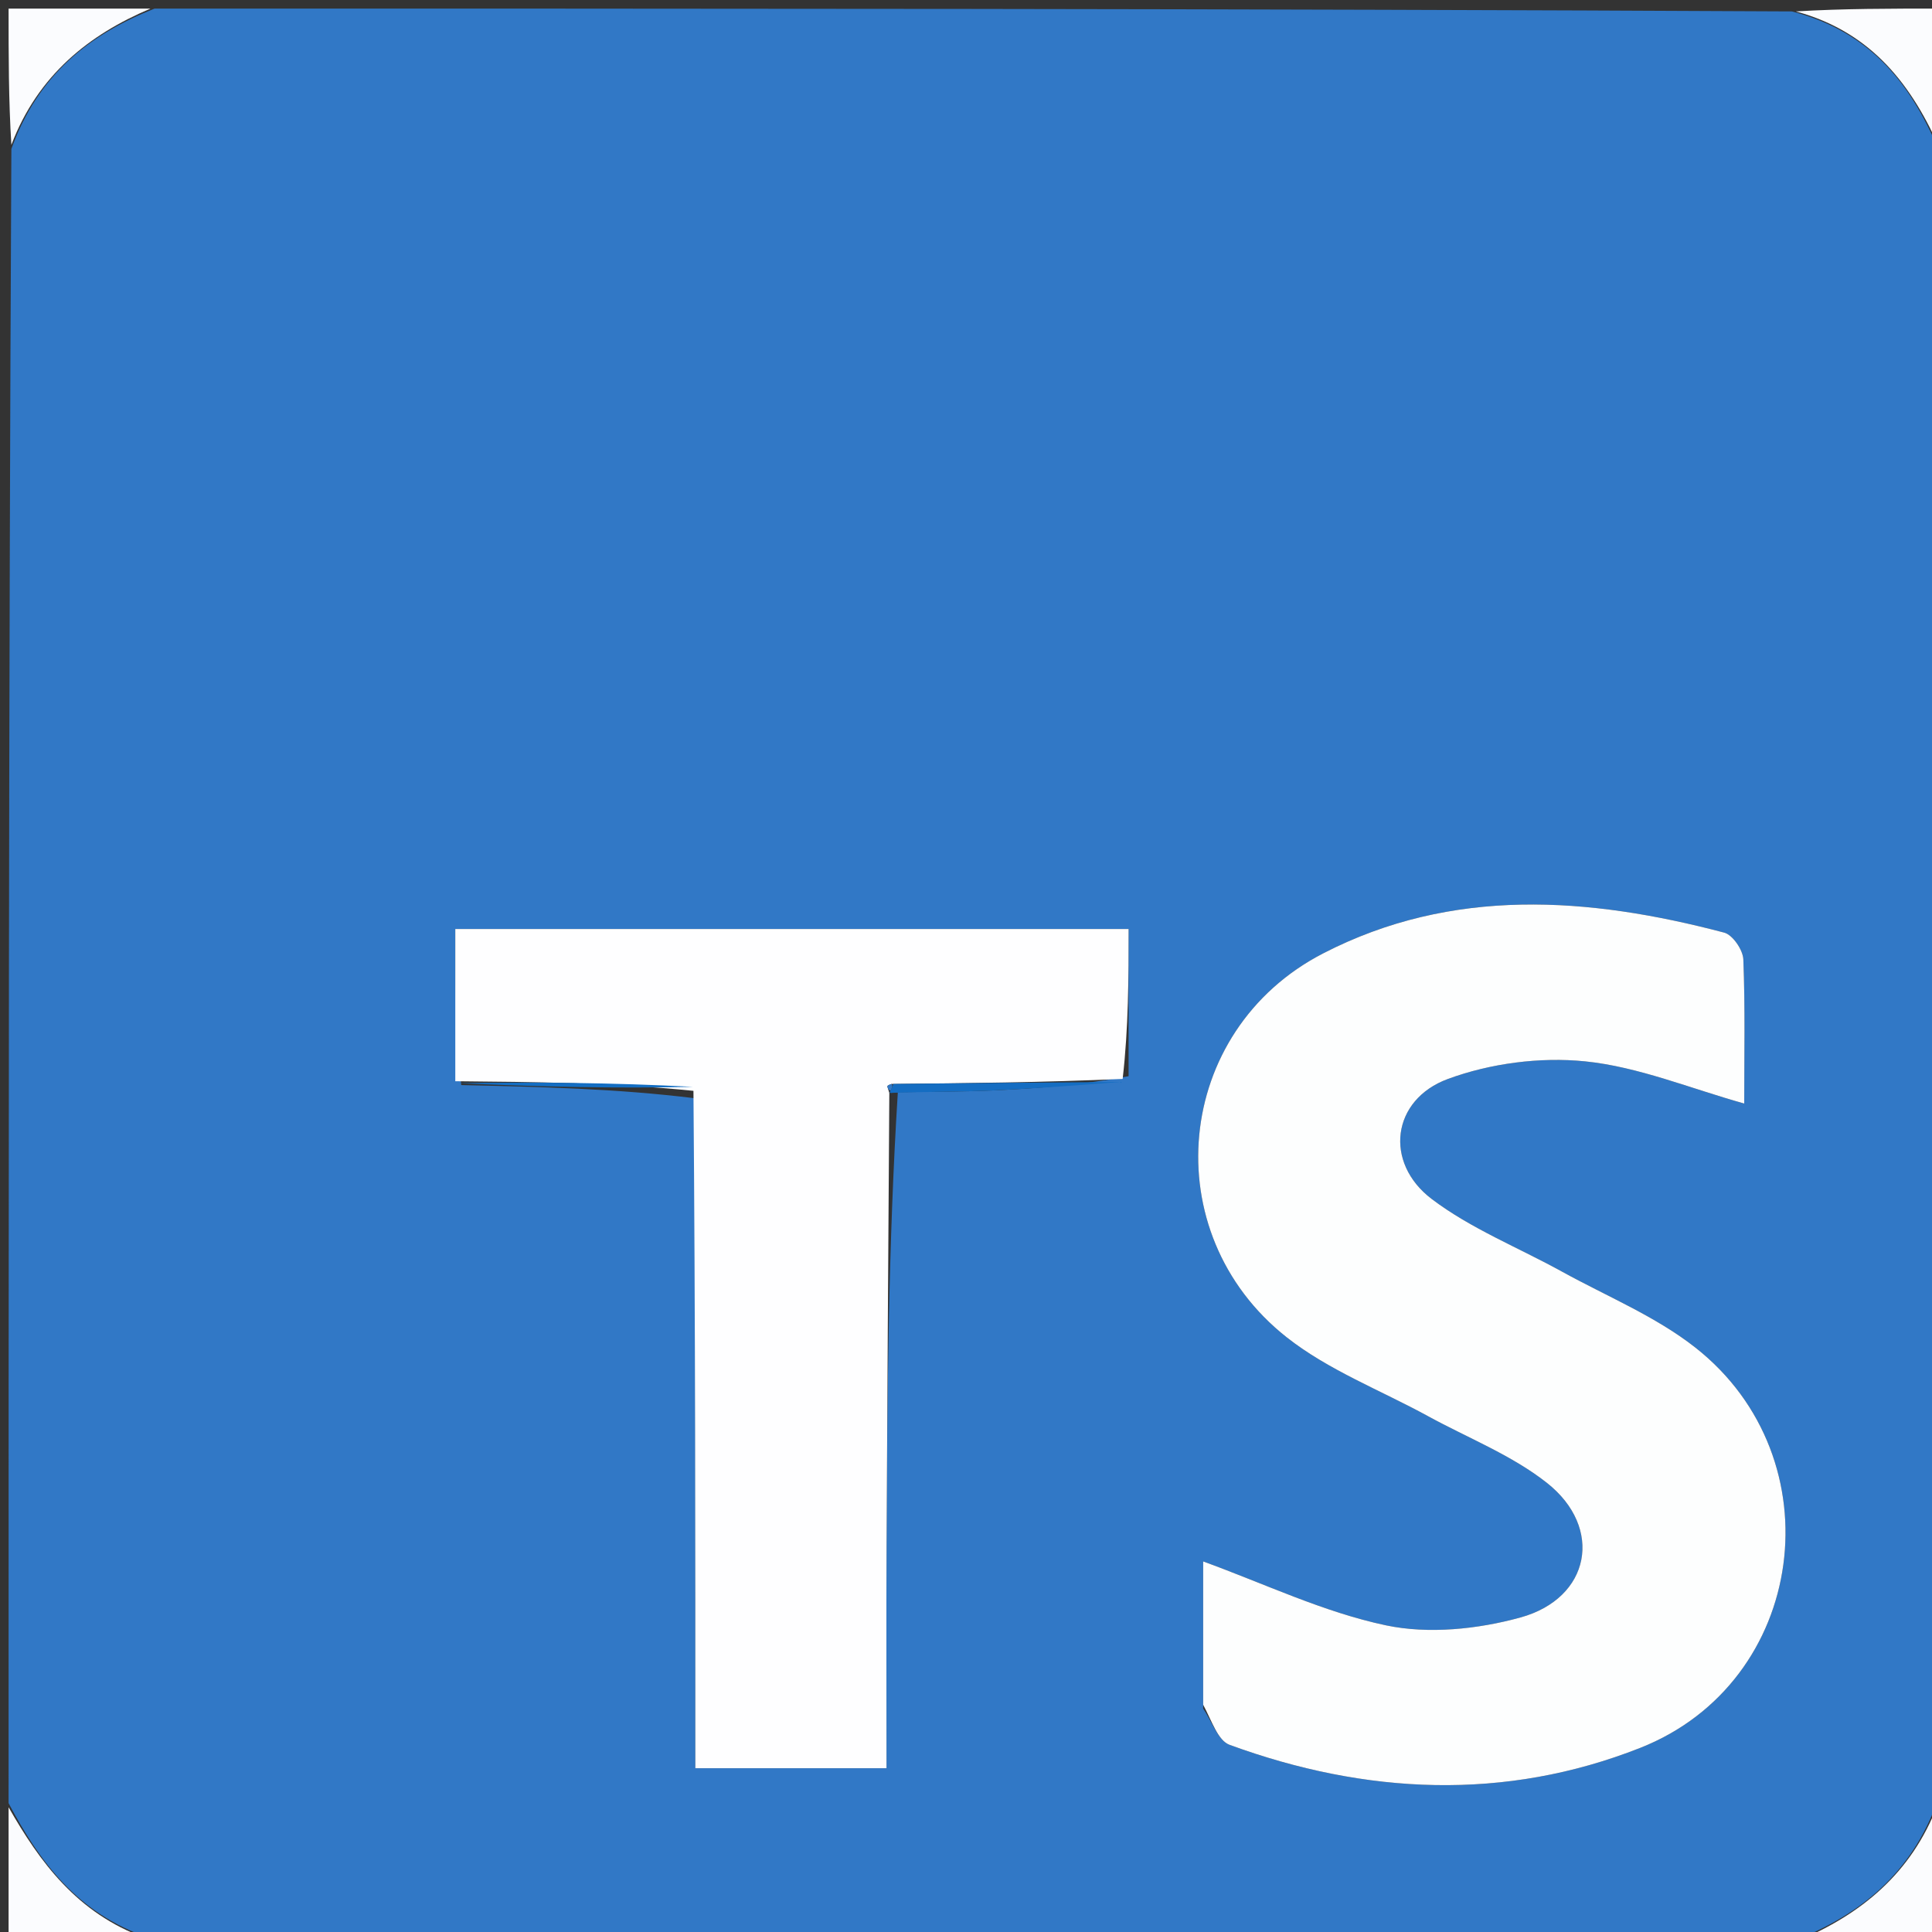 <svg version="1.1" id="Layer_1" xmlns="http://www.w3.org/2000/svg" xmlns:xlink="http://www.w3.org/1999/xlink" x="0px" y="0px"
	 width="100%" viewBox="0 0 225 225" enable-background="new 0 0 225 225" xml:space="preserve">
<rect x="0" y="0" width="225" height="225" fill="#333333" stroke="none"/>
<path fill="#3178C6" opacity="1" stroke="none" 
	d="
M1,210 
	C1,145.979 1,81.958 1.325,17.34 
	C4.426,8.717 10.398,4.012 18,1 
	C81.354,1 144.708,1 208.676,1.33 
	C218.133,3.758 222.776,10.154 226,18 
	C226,81.688 226,145.375 225.673,209.658 
	C222.581,218.287 216.599,222.982 209,226 
	C145.312,226 81.625,226 17.34,225.675 
	C8.967,222.826 4.608,216.798 1,210 
M53.717,126.366 
	C62.758,126.57 71.799,126.774 80.979,127.909 
	C80.979,153.841 80.979,179.774 80.979,205.926 
	C88.643,205.926 95.73,205.926 103.241,205.926 
	C103.241,197.044 103.207,188.4 103.249,179.756 
	C103.334,162.28 103.46,144.803 104.562,127.201 
	C108.339,127.135 112.12,127.156 115.892,126.98 
	C120.927,126.745 125.955,126.356 131.435,125.334 
	C131.435,119.606 131.435,113.878 131.435,108.193 
	C104.976,108.193 79.125,108.193 53.023,108.193 
	C53.023,114.334 53.023,120.127 53.717,126.366 
M140.122,198.986 
	C141.131,200.434 141.838,202.705 143.195,203.202 
	C159.055,209.008 175.267,209.774 191.016,203.559 
	C210.446,195.892 213.904,169.866 197.432,156.93 
	C192.796,153.289 187.117,150.967 181.893,148.083 
	C176.818,145.283 171.293,143.092 166.729,139.628 
	C161.156,135.397 162.072,128.071 168.614,125.659 
	C173.563,123.835 179.361,123.073 184.602,123.605 
	C190.816,124.236 196.837,126.761 203.132,128.518 
	C203.132,123.029 203.252,117.37 203.028,111.724 
	C202.984,110.625 201.785,108.873 200.805,108.614 
	C184.998,104.442 169.122,103.281 154.095,111.03 
	C136.672,120.014 134.447,143.585 149.843,155.738 
	C154.714,159.582 160.785,161.905 166.306,164.927 
	C170.954,167.471 176.045,169.456 180.148,172.692 
	C186.788,177.927 185.226,186.121 177.072,188.37 
	C172.1,189.741 166.37,190.334 161.401,189.285 
	C154.13,187.75 147.237,184.427 140.121,181.844 
	C140.121,186.805 140.121,192.442 140.122,198.986 
z"/>
<path fill="#FBFCFE" opacity="1" stroke="none" 
	d="
M226,17.53 
	C222.776,10.154 218.133,3.758 209.144,1.33 
	C214.592,1 220.184,1 226,1 
	C226,6.351 226,11.705 226,17.53 
z"/>
<path fill="#FBFCFE" opacity="1" stroke="none" 
	d="
M17.53,1 
	C10.398,4.012 4.426,8.717 1.325,16.871 
	C1,11.739 1,6.478 1,1 
	C6.352,1 11.705,1 17.53,1 
z"/>
<path fill="#FBFCFE" opacity="1" stroke="none" 
	d="
M209.47,226 
	C216.599,222.982 222.581,218.287 225.673,210.126 
	C226,215.261 226,220.522 226,226 
	C220.648,226 215.295,226 209.47,226 
z"/>
<path fill="#FBFCFE" opacity="1" stroke="none" 
	d="
M1,210.471 
	C4.608,216.798 8.967,222.826 16.871,225.675 
	C11.742,226 6.483,226 1,226 
	C1,220.982 1,215.962 1,210.471 
z"/>
<path fill="#FDFEFE" opacity="1" stroke="none" 
	d="
M140.122,198.533 
	C140.121,192.442 140.121,186.805 140.121,181.844 
	C147.237,184.427 154.13,187.75 161.401,189.285 
	C166.37,190.334 172.1,189.741 177.072,188.37 
	C185.226,186.121 186.788,177.927 180.148,172.692 
	C176.045,169.456 170.954,167.471 166.306,164.927 
	C160.785,161.905 154.714,159.582 149.843,155.738 
	C134.447,143.585 136.672,120.014 154.095,111.03 
	C169.122,103.281 184.998,104.442 200.805,108.614 
	C201.785,108.873 202.984,110.625 203.028,111.724 
	C203.252,117.37 203.132,123.029 203.132,128.518 
	C196.837,126.761 190.816,124.236 184.602,123.605 
	C179.361,123.073 173.563,123.835 168.614,125.659 
	C162.072,128.071 161.156,135.397 166.729,139.628 
	C171.293,143.092 176.818,145.283 181.893,148.083 
	C187.117,150.967 192.796,153.289 197.432,156.93 
	C213.904,169.866 210.446,195.892 191.016,203.559 
	C175.267,209.774 159.055,209.008 143.195,203.202 
	C141.838,202.705 141.131,200.434 140.122,198.533 
z"/>
<path fill="#FEFEFF" opacity="1" stroke="none" 
	d="
M103.57,127.327 
	C103.46,144.803 103.334,162.28 103.249,179.756 
	C103.207,188.4 103.241,197.044 103.241,205.926 
	C95.73,205.926 88.643,205.926 80.979,205.926 
	C80.979,179.774 80.979,153.841 80.759,127.038 
	C71.368,126.085 62.196,126.003 53.023,125.92 
	C53.023,120.127 53.023,114.334 53.023,108.193 
	C79.125,108.193 104.976,108.193 131.435,108.193 
	C131.435,113.878 131.435,119.606 130.744,125.652 
	C121.38,126.06 112.707,126.149 103.83,126.237 
	C103.526,126.331 103.334,126.439 103.346,126.516 
	C103.385,126.764 103.498,127.001 103.564,127.261 
	C103.546,127.279 103.57,127.327 103.57,127.327 
z"/>
<path fill="#136DC2" opacity="1" stroke="none" 
	d="
M53.37,126.143 
	C62.196,126.003 71.368,126.085 80.69,126.572 
	C71.799,126.774 62.758,126.57 53.37,126.143 
z"/>
<path fill="#146DC2" opacity="1" stroke="none" 
	d="
M104.035,126.237 
	C112.707,126.149 121.38,126.06 130.519,126.002 
	C125.955,126.356 120.927,126.745 115.892,126.98 
	C112.12,127.156 108.339,127.135 104.066,127.264 
	C103.57,127.327 103.546,127.279 103.709,127.024 
	C103.927,126.591 103.981,126.414 104.035,126.237 
z"/>
<path fill="#3178C6" opacity="1" stroke="none" 
	d="
M103.83,126.237 
	C103.981,126.414 103.927,126.591 103.728,127.005 
	C103.498,127.001 103.385,126.764 103.346,126.516 
	C103.334,126.439 103.526,126.331 103.83,126.237 
z"/>
</svg>